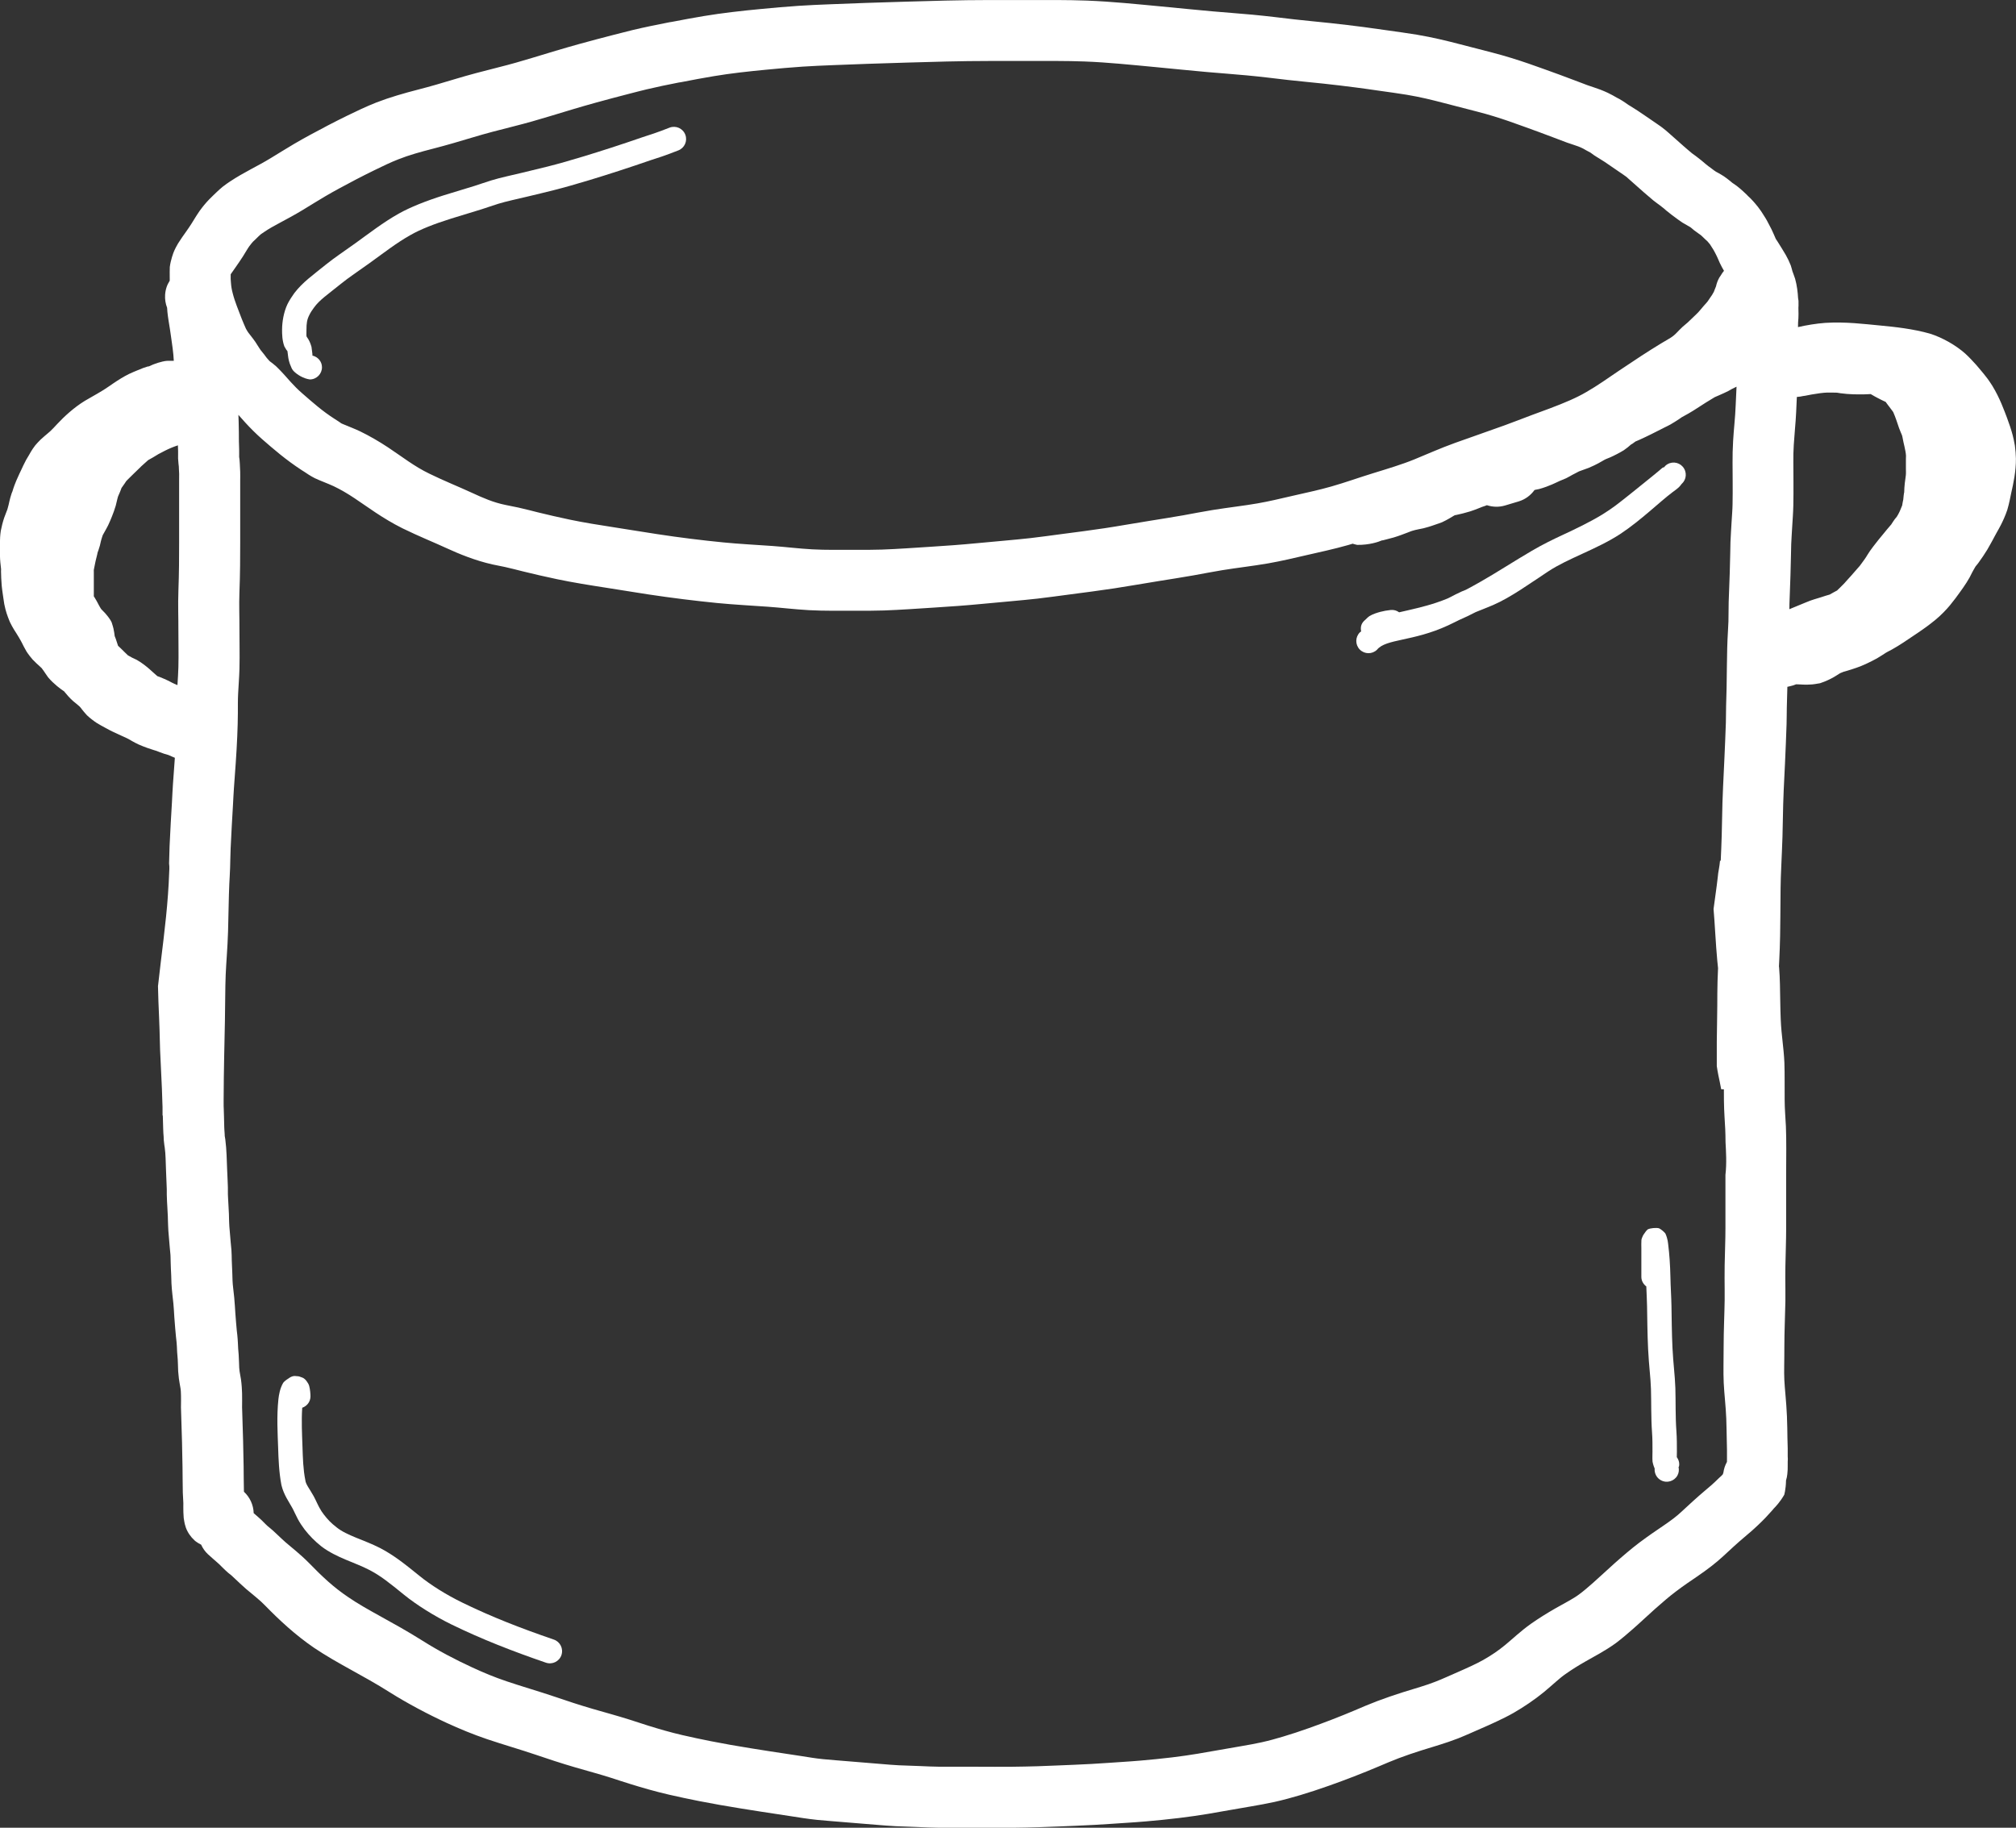 <?xml version="1.0" encoding="utf-8"?>
<!-- Generator: Adobe Illustrator 16.0.0, SVG Export Plug-In . SVG Version: 6.00 Build 0)  -->
<!DOCTYPE svg PUBLIC "-//W3C//DTD SVG 1.1//EN" "http://www.w3.org/Graphics/SVG/1.1/DTD/svg11.dtd">
<svg version="1.1" id="Ebene_1" xmlns="http://www.w3.org/2000/svg" xmlns:xlink="http://www.w3.org/1999/xlink" x="0px" y="0px"
	 width="184.157px" height="166.971px" viewBox="0 0 184.157 166.971" enable-background="new 0 0 184.157 166.971"
	 xml:space="preserve">
<rect x="0" y="0" width="184.157" height="166.971" fill="#333333" stroke="none"/>
<g>
	<path fill="#FFFFFF" d="M184.055,40.705c-0.057-0.349-0.137-0.7-0.199-0.941c-0.128-0.486-0.322-1.076-0.523-1.604
		c-0.266-0.688-0.645-1.778-1.326-2.897c-0.121-0.193-0.281-0.436-0.428-0.639c-0.268-0.365-0.496-0.621-0.59-0.738
		c-0.145-0.178-0.306-0.37-0.453-0.537c-0.295-0.333-0.666-0.725-1.016-1.048c-0.801-0.714-2.045-1.46-3.255-1.83
		c-1.507-0.425-3.153-0.607-4.509-0.734c-1.478-0.136-3.141-0.358-5.034-0.241c-0.822,0.062-1.714,0.21-2.479,0.386
		c0-0.062,0.002-0.127,0.004-0.222c0-0.066,0.002-0.123,0.004-0.188c0-0.001,0-0.004,0-0.005c0.055-0.552,0.039-1.031,0.029-1.356
		c0.004-0.065,0.008-0.119,0.01-0.196c0.002-0.125,0.002-0.296-0.002-0.438c-0.006-0.082-0.024-0.158-0.037-0.237
		c-0.028-0.535-0.103-1.166-0.27-1.769c-0.082-0.25-0.146-0.411-0.156-0.445c-0.052-0.148-0.078-0.226-0.093-0.25
		c-0.021-0.076-0.067-0.277-0.149-0.527c-0.115-0.299-0.301-0.688-0.459-0.962c-0.129-0.223-0.268-0.444-0.371-0.614
		c-0.123-0.198-0.248-0.401-0.377-0.604c-0.162-0.251-0.164-0.229-0.184-0.294c-0.082-0.186-0.213-0.505-0.374-0.836
		c-0.137-0.277-0.28-0.544-0.382-0.731c-0.07-0.133-0.191-0.34-0.305-0.509c-0.108-0.167-0.178-0.272-0.254-0.397
		c-0.201-0.3-0.414-0.559-0.543-0.706c0.008,0.021-0.256-0.334-0.75-0.775c0.086,0.073,0.101,0.084,0.019,0.006
		c-0.177-0.167-0.535-0.519-0.955-0.843c-0.295-0.216-0.421-0.284-0.396-0.275c-0.125-0.098-0.406-0.346-0.78-0.603
		c-0.462-0.296-0.765-0.434-0.751-0.438c-0.104-0.064-0.164-0.114-0.348-0.252c-0.246-0.182-0.412-0.298-0.574-0.438
		c-0.034-0.028-0.172-0.154-0.379-0.321c-0.129-0.102-0.316-0.252-0.51-0.398c-0.24-0.177-0.322-0.227-0.346-0.25
		c-0.105-0.088-0.254-0.218-0.438-0.37c-0.092-0.078-0.172-0.146-0.28-0.242c-0.437-0.382-0.929-0.83-1.462-1.295
		c-0.104-0.092-0.35-0.309-0.641-0.521c-0.131-0.09-0.228-0.155-0.289-0.201c-0.269-0.189-0.459-0.315-0.621-0.427
		c-0.142-0.098-0.309-0.211-0.467-0.32c-0.25-0.17-0.49-0.34-0.781-0.528c-0.205-0.132-0.422-0.271-0.646-0.408
		c-0.152-0.095-0.207-0.123-0.199-0.12c-0.096-0.062-0.382-0.286-0.818-0.534c-0.172-0.092-0.229-0.116-0.205-0.104
		c-0.239-0.143-0.551-0.315-0.844-0.456c-0.207-0.098-0.467-0.208-0.688-0.293c-0.461-0.175-0.854-0.288-1.163-0.401
		c-0.733-0.266-1.616-0.625-2.583-0.972c-1.805-0.646-3.684-1.378-6.122-2.012c-0.979-0.254-2.026-0.521-3.021-0.78
		c-1.172-0.305-2.412-0.607-3.875-0.856c-0.879-0.146-1.805-0.267-2.659-0.391c-0.736-0.107-1.478-0.213-2.224-0.31
		c-0.963-0.124-1.969-0.244-3.047-0.362c-1.104-0.12-2.229-0.217-3.225-0.332c-1.24-0.143-2.475-0.301-3.857-0.431
		c-1.256-0.115-2.549-0.208-3.703-0.31c-1.514-0.132-2.977-0.288-4.662-0.446c-1.11-0.104-2.246-0.216-3.351-0.311
		c-1.081-0.092-2.214-0.175-3.415-0.221c-1.818-0.067-3.679-0.05-5.347-0.051c-1.123-0.001-2.289-0.002-3.506,0
		c-1.384,0.003-2.763,0.019-4.074,0.051c-1.158,0.027-2.329,0.065-3.552,0.097c-1.25,0.032-2.496,0.075-3.706,0.116
		c-1.051,0.034-2.103,0.08-3.203,0.121c-0.975,0.037-1.996,0.083-2.93,0.144c-1.193,0.078-2.293,0.181-3.459,0.291
		c-1.671,0.157-3.517,0.362-5.208,0.644c-0.958,0.16-1.922,0.339-2.919,0.532c-0.076,0.008-0.153,0.021-0.229,0.035
		c-1.095,0.215-2.277,0.453-3.373,0.715c-0.604,0.146-1.177,0.295-1.726,0.437c-0.994,0.256-2.018,0.527-3.066,0.815
		c-1.51,0.417-2.996,0.87-4.323,1.274c-1.035,0.314-2.012,0.597-3.058,0.857c-1.384,0.348-2.761,0.706-4.071,1.103
		c-1.111,0.337-2.188,0.655-3.288,0.937c-1.305,0.335-2.676,0.729-3.872,1.195c-0.923,0.365-1.802,0.785-2.66,1.204
		c-1.133,0.554-2.378,1.203-3.396,1.76c-0.495,0.271-0.98,0.539-1.428,0.804c-0.775,0.459-1.472,0.895-2.133,1.297
		c-1.229,0.755-2.449,1.289-3.749,2.154c-0.134,0.091-0.393,0.262-0.655,0.468c-0.418,0.345-0.713,0.653-0.849,0.776
		c-0.221,0.208-0.557,0.542-0.852,0.902c-0.104,0.128-0.265,0.329-0.412,0.535c-0.341,0.49-0.565,0.895-0.732,1.149
		c-0.158,0.25-0.312,0.474-0.527,0.779c-0.194,0.274-0.475,0.665-0.71,1.042c-0.15,0.25-0.284,0.523-0.339,0.645
		c-0.101,0.219-0.336,0.875-0.417,1.505c-0.019,0.396-0.003,0.625-0.008,0.646c-0.003,0.181-0.003,0.392,0.002,0.609
		c-0.116,0.188-0.22,0.381-0.287,0.587c-0.074,0.223-0.12,0.458-0.136,0.703c-0.027,0.417,0.041,0.817,0.183,1.185
		c0.005,0.15,0.017,0.287,0.027,0.376c0.055,0.542,0.156,1.091,0.232,1.579c0.038,0.23,0.074,0.495,0.112,0.774
		c0.052,0.392,0.101,0.695,0.134,0.965c0.024,0.219,0.046,0.393,0.065,0.581c0.017,0.155,0.024,0.328,0.038,0.529
		c0,0.015,0.001,0.028,0.003,0.042c-0.007,0-0.019,0-0.024,0c-0.104,0-0.336-0.007-0.623,0.003c-0.474,0.049-1.12,0.256-1.636,0.508
		c-0.017-0.019-0.175,0.024-0.533,0.152c-0.251,0.111-0.731,0.282-1.275,0.539c-0.246,0.12-0.516,0.272-0.708,0.389
		c-0.237,0.144-0.5,0.314-0.743,0.479c-0.123,0.084-0.237,0.166-0.33,0.229c-0.715,0.506-1.379,0.839-2.258,1.359
		c-1.016,0.623-1.922,1.473-2.509,2.104c-0.268,0.288-0.448,0.485-0.647,0.67c-0.043,0.042-0.12,0.104-0.265,0.229
		C4.241,39.7,4,39.885,3.711,40.157c-0.178,0.173-0.369,0.384-0.489,0.524c-0.325,0.421-0.538,0.824-0.565,0.876
		c-0.014,0.033-0.115,0.182-0.276,0.465c-0.188,0.35-0.338,0.684-0.448,0.919c-0.079,0.176-0.249,0.502-0.442,0.964
		c-0.068,0.161-0.125,0.313-0.167,0.418c-0.057,0.152-0.134,0.379-0.197,0.597c0.007-0.03-0.014,0.013-0.071,0.169
		c-0.175,0.53-0.238,0.916-0.268,1.022c-0.03,0.118-0.06,0.229-0.096,0.359c-0.022,0.112-0.136,0.336-0.309,0.827
		c-0.123,0.364-0.243,0.835-0.311,1.197c-0.063,0.403-0.074,0.809-0.074,0.948c0,0.162-0.003,0.366,0,0.588
		c0.002,0.203-0.003,0.468,0,0.776c0.007,0.369,0.052,0.782,0.101,1.194c0,0.061-0.007,0.132-0.006,0.189
		c0.008,0.38,0.022,0.847,0.061,1.29c0.024,0.258,0.06,0.507,0.084,0.682c0.021,0.16,0.049,0.355,0.082,0.562
		c0.016,0.092,0.035,0.255,0.071,0.466c0.058,0.313,0.156,0.659,0.216,0.846c0.06,0.176,0.164,0.482,0.29,0.775
		c0.249,0.525,0.538,0.95,0.633,1.1c0.15,0.234,0.254,0.42,0.382,0.647c0.038,0.066,0.065,0.125,0.125,0.237
		c0.046,0.09,0.18,0.378,0.385,0.722c0.186,0.29,0.434,0.595,0.56,0.736c0.259,0.276,0.519,0.501,0.612,0.584
		C3.69,60.92,3.73,60.96,3.815,61.045c-0.017-0.029,0.011,0.023,0.21,0.292c0.003-0.008,0.123,0.202,0.372,0.542
		c0.53,0.625,1.188,1.098,1.401,1.237c0.014,0.009,0.027,0.015,0.041,0.023c0.261,0.324,0.538,0.637,0.828,0.896
		c0.372,0.32,0.614,0.492,0.653,0.56c0.057,0.047,0.199,0.288,0.625,0.749c0.243,0.232,0.617,0.521,0.879,0.692
		c0.292,0.184,0.573,0.33,0.746,0.425c0.167,0.092,0.229,0.12,0.177,0.094c0.229,0.132,0.445,0.234,0.546,0.284
		c0.27,0.131,0.541,0.249,0.742,0.344c0.375,0.175,0.582,0.254,0.705,0.33c0.172,0.097,0.489,0.293,0.901,0.487
		c0.246,0.11,0.563,0.237,0.835,0.332c0.21,0.072,0.412,0.137,0.565,0.187c0.221,0.069,0.287,0.084,0.278,0.087
		c0.109,0.041,0.358,0.146,0.666,0.248c0.099,0.031,0.235,0.071,0.389,0.113c0.15,0.069,0.299,0.134,0.414,0.182
		c0.027,0.012,0.097,0.04,0.183,0.075c-0.001,0.031-0.002,0.061-0.005,0.093c-0.055,0.799-0.117,1.598-0.167,2.305
		c-0.043,0.612-0.063,1.12-0.093,1.674c-0.063,1.113-0.159,2.603-0.216,3.999c-0.024,0.58-0.033,1.125-0.046,1.587
		c0.052,0.357,0.011,0.676,0.008,0.86c-0.019,0.663-0.063,1.305-0.106,1.945c-0.197,2.79-0.59,5.434-0.915,8.404
		c0.022,0.908,0.052,1.892,0.101,2.866c0.036,0.712,0.049,1.461,0.068,2.123c0.011,0.282,0.014,0.563,0.024,0.861
		c0.006,0.18,0.017,0.356,0.025,0.523c0.043,0.827,0.093,1.938,0.139,2.962c0.022,0.485,0.035,0.96,0.049,1.438
		c0.003,0.103,0.006,0.174,0.01,0.265c0,0.26,0.001,0.533,0.001,0.776c0.008-0.001,0.016-0.002,0.023-0.003
		c0.003,0.111,0.007,0.211,0.01,0.333c0.008,0.306,0.019,0.617,0.024,0.852c0.006,0.314,0.03,0.614,0.041,0.722
		c0.003-0.035-0.002,0.053,0.014,0.342c0.03,0.354,0.079,0.614,0.087,0.682c0.09,0.631,0.084,1.284,0.123,2.225
		c0.014,0.362,0.033,0.717,0.043,1.034c0.008,0.202,0.017,0.383,0.022,0.558c0.005,0.082,0,0.231,0,0.491
		c0.003,0.271,0.019,0.51,0.024,0.64c0.011,0.19,0.019,0.368,0.03,0.529c0.016,0.283,0.03,0.553,0.043,0.827
		c0.008,0.187,0.006,0.45,0.025,0.829c0.005,0.103,0.011,0.279,0.024,0.488c0.038,0.491,0.079,0.965,0.123,1.453
		c0.024,0.295,0.054,0.533,0.068,0.724c0.011,0.125,0.008,0.293,0.017,0.604c0.008,0.451,0.036,0.928,0.052,1.286
		c0.008,0.231,0.011,0.459,0.022,0.717c0.036,0.703,0.123,1.307,0.175,1.831c0.038,0.38,0.06,0.818,0.087,1.251
		c0.024,0.365,0.049,0.701,0.079,1.012c0.019,0.21,0.038,0.465,0.071,0.779c0.017,0.171,0.039,0.337,0.052,0.471
		c0.033,0.273,0.033,0.531,0.055,0.938c0.019,0.283,0.043,0.507,0.054,0.669c0.022,0.239,0.017,0.636,0.041,1.092
		c0.017,0.24,0.044,0.482,0.063,0.644c0.024,0.188,0.055,0.362,0.074,0.471c0.033,0.174,0.06,0.328,0.084,0.479
		c0.024,0.119,0.024,0.284,0.036,0.604c0.011,0.317,0,0.642-0.003,1.094c0.003,0.318,0.017,0.639,0.027,0.885
		c0.058,1.523,0.09,3.063,0.115,4.579c0.014,0.711,0.005,1.484,0.027,2.325c0.014,0.371,0.038,0.697,0.049,0.951
		c0.002,0.033-0.003,0.137-0.003,0.38c0,0.265,0.005,0.645,0.036,0.981c0.008,0.074,0.024,0.188,0.052,0.317
		c0.022,0.146,0.055,0.289,0.142,0.554c0.084,0.235,0.199,0.451,0.336,0.646c0.125,0.186,0.273,0.357,0.448,0.514
		c0.027,0.03,0.055,0.061,0.153,0.128c0.145,0.113,0.303,0.198,0.461,0.277c0.146,0.325,0.355,0.626,0.631,0.884
		c0.005,0.005,0.012,0.01,0.019,0.015c0.303,0.282,0.613,0.538,0.825,0.73c0.112,0.099,0.158,0.137,0.18,0.162
		c0.145,0.137,0.442,0.454,0.803,0.77c0.232,0.192,0.325,0.254,0.298,0.237c0.117,0.106,0.227,0.21,0.355,0.332
		c0.251,0.233,0.592,0.566,0.988,0.91c0.672,0.573,1.259,1.011,1.734,1.509c1.305,1.338,2.763,2.695,4.47,3.865
		c2.189,1.475,4.461,2.507,6.924,4.071c1.6,1.008,3.509,2.018,5.218,2.804c1.12,0.514,2.354,1.03,3.673,1.478
		c1.548,0.521,3.055,0.95,4.437,1.42c1.079,0.366,2.283,0.769,3.656,1.169c1.084,0.316,2.19,0.61,3.198,0.932
		c0.565,0.181,1.144,0.376,1.764,0.567c1.07,0.333,2.283,0.687,3.558,0.981c0.898,0.206,1.846,0.408,2.755,0.587
		c1.243,0.244,2.496,0.463,3.829,0.678c0.592,0.097,1.207,0.192,1.81,0.286c0.964,0.151,1.884,0.284,2.788,0.425
		c0.696,0.108,1.494,0.24,2.348,0.328c0.855,0.084,1.731,0.146,2.537,0.215c1.002,0.089,1.96,0.161,2.902,0.238
		c0.538,0.043,1.133,0.096,1.767,0.127c0.639,0.031,1.284,0.048,1.909,0.072c0.65,0.027,1.365,0.063,2.073,0.069
		c0.636,0.007,1.231-0.001,1.789,0c0.582,0.002,1.139-0.001,1.704,0c1.008,0.004,2.103,0.011,3.179,0
		c0.824-0.011,1.654-0.023,2.468-0.052c0.593-0.019,1.178-0.042,1.771-0.065c1.047-0.042,2.178-0.089,3.256-0.146
		c1.034-0.057,2.004-0.128,2.936-0.189c0.546-0.036,1.121-0.074,1.715-0.126c1.002-0.087,2.078-0.191,3.066-0.313
		c0.926-0.113,1.797-0.237,2.621-0.374c0.666-0.11,1.299-0.229,1.928-0.336c0.666-0.113,1.359-0.232,2.045-0.354
		c0.681-0.118,1.426-0.25,2.131-0.405c0.832-0.188,1.627-0.407,2.342-0.62c0.871-0.259,1.754-0.554,2.637-0.865
		c1.502-0.531,3.102-1.151,4.502-1.745c0.664-0.28,1.239-0.531,1.854-0.762c0.664-0.248,1.33-0.479,2.054-0.707
		c1.023-0.322,2.223-0.657,3.379-1.107c0.779-0.312,1.495-0.643,2.168-0.934c0.437-0.19,0.926-0.404,1.402-0.633
		c0.439-0.208,0.979-0.467,1.49-0.76c0.935-0.538,1.931-1.211,2.771-1.899c0.824-0.68,1.414-1.269,2.004-1.67
		c0.58-0.408,1.149-0.763,1.812-1.139c0.786-0.45,1.813-0.979,2.769-1.675c0.568-0.43,1.094-0.883,1.532-1.269
		c0.722-0.631,1.379-1.261,2.024-1.835c0.695-0.614,1.334-1.168,1.932-1.614c0.716-0.543,1.338-0.959,1.9-1.341
		c1-0.682,1.765-1.279,2.381-1.848c0.664-0.617,1.313-1.218,1.953-1.757c0.213-0.18,0.432-0.363,0.699-0.598
		c0.303-0.267,0.639-0.587,0.896-0.839c0.101-0.098,0.221-0.218,0.333-0.336c0.234-0.248,0.438-0.475,0.572-0.625
		c0.152-0.165,0.195-0.226,0.17-0.205c0.17-0.162,0.605-0.621,0.986-1.288c-0.027,0.054,0.139-0.417,0.157-1.304
		c0.058-0.184,0.099-0.375,0.117-0.572c0.009-0.099,0.024-0.237,0.032-0.403c0.009-0.24,0-0.392,0.004-0.437c0-0.1,0-0.195,0-0.288
		c0.008-0.079,0.011-0.16,0.011-0.241c0-0.087-0.003-0.171-0.011-0.256c0.002-0.224,0.002-0.473,0-0.727
		c-0.01-0.327-0.02-0.624-0.025-0.939c-0.008-0.578-0.016-1.297-0.046-2.01c-0.058-1.356-0.202-2.504-0.237-3.304
		c-0.039-0.778,0.006-1.739,0.002-3.071c-0.002-1.293,0.071-2.821,0.094-4.114c0.006-0.404,0-0.778,0-1.122
		c-0.006-0.662-0.014-1.32,0-2.064c0.017-1.06,0.07-2.356,0.07-3.46c0-0.747,0-1.33,0-1.938c0-0.895,0-1.9,0-3.073
		c0.004-1.464,0.03-3.097-0.023-4.32c-0.041-0.878-0.109-1.521-0.114-2.426c-0.012-1.007,0.015-2.302-0.024-3.396
		c-0.033-0.75-0.108-1.37-0.158-1.854c-0.07-0.681-0.145-1.292-0.176-2.078c-0.021-0.538-0.037-1.099-0.045-1.682
		c-0.018-1.002-0.022-2.111-0.103-3.064c-0.004-0.046-0.009-0.081-0.015-0.125c0.013-0.207,0.021-0.416,0.031-0.621
		c0.032-0.694,0.061-1.396,0.075-2.188c0.013-0.555,0.021-1.155,0.022-1.758c0.008-0.896,0.011-1.791,0.021-2.554
		c0.009-0.358,0.015-0.669,0.021-0.975c0.015-0.407,0.031-0.8,0.051-1.252c0.029-0.702,0.072-1.556,0.1-2.461
		c0.023-1.036,0.039-2.103,0.066-2.991c0.014-0.48,0.027-0.888,0.047-1.295c0.038-0.782,0.082-1.589,0.12-2.479
		c0.047-1.163,0.112-2.452,0.142-3.539c0.018-0.606,0.012-1.104,0.022-1.521c0.014-0.539,0.032-1.074,0.046-1.699
		c0.002-0.063,0.002-0.131,0.003-0.195c0.088-0.017,0.172-0.034,0.257-0.06c0.186-0.038,0.367-0.096,0.547-0.172
		c0.146,0.005,0.273,0.009,0.344,0.013c0.029-0.004,0.492,0.05,1.127-0.002c0.08-0.011,0.363-0.039,0.711-0.108
		c1.078-0.356,1.721-0.86,1.789-0.889c0.011-0.021,0.078-0.036,0.351-0.153c0.017-0.003,0.067-0.015,0.194-0.054
		c0.371-0.112,0.845-0.254,1.357-0.45c0.24-0.096,0.471-0.204,0.602-0.264c0.248-0.117,0.578-0.278,0.89-0.451
		c0.366-0.21,0.655-0.412,0.83-0.521c0.067-0.052,0.235-0.123,0.552-0.297c0.727-0.406,1.346-0.838,1.832-1.165
		c0.188-0.125,0.385-0.258,0.579-0.389c0.142-0.097,0.284-0.195,0.407-0.281c0.148-0.105,0.322-0.228,0.505-0.364
		c0.202-0.153,0.435-0.334,0.61-0.477c0.559-0.455,1.063-0.991,1.377-1.372c0.181-0.219,0.361-0.453,0.511-0.65
		c0.126-0.169,0.276-0.369,0.44-0.604c0.067-0.097,0.158-0.219,0.248-0.349c0.084-0.121,0.199-0.288,0.309-0.463
		c0.078-0.126,0.186-0.298,0.283-0.474c0.117-0.22,0.193-0.384,0.211-0.416c0.047-0.104,0.146-0.26,0.291-0.52
		c0.01-0.016,0.021-0.039,0.031-0.054c0.076-0.092,0.164-0.196,0.25-0.312c0.15-0.208,0.31-0.438,0.438-0.624
		c0.128-0.189,0.271-0.413,0.386-0.6c0.122-0.204,0.201-0.355,0.247-0.435c0.079-0.137,0.179-0.311,0.276-0.498
		c0.07-0.131,0.113-0.221,0.146-0.276c0.096-0.177,0.158-0.292,0.221-0.404c0.1-0.173,0.238-0.417,0.369-0.675
		c0.166-0.326,0.406-0.844,0.576-1.358c0.187-0.631,0.281-1.198,0.362-1.561c0.187-0.82,0.435-1.95,0.424-3.118
		C184.143,41.529,184.108,41.073,184.055,40.705z M170.881,35.999c0.297,0.181,0.547,0.307,0.633,0.354
		c0.234,0.126,0.426,0.214,0.521,0.262c0.1,0.048,0.166,0.079,0.221,0.104c0.012,0.017,0.014,0.021,0.041,0.061
		c0.17,0.24,0.279,0.367,0.295,0.391c0.094,0.125,0.184,0.249,0.266,0.358c0.033,0.047,0.057,0.076,0.073,0.1
		c0.006,0.013,0.014,0.029,0.021,0.041c0.1,0.221,0.174,0.432,0.277,0.712c0.072,0.202,0.139,0.413,0.246,0.726
		c0.113,0.309,0.213,0.518,0.234,0.573c0.067,0.128,0.076,0.28,0.168,0.712c0.039,0.178,0.072,0.305,0.094,0.41
		c0.074,0.347,0.123,0.56,0.137,0.828c0.006,0.014-0.003,0.096-0.008,0.343c-0.003,0.361,0.005,0.625,0,0.842
		c0,0.285,0.011,0.387,0.003,0.453c0,0.163-0.056,0.466-0.103,0.86c-0.029,0.272-0.053,0.565-0.058,0.898
		c-0.002-0.06-0.015-0.023-0.043,0.214c-0.015,0.149-0.026,0.267-0.038,0.365c-0.014,0.089,0.006,0,0.032-0.124
		c-0.082,0.344-0.106,0.535-0.106,0.521c-0.015,0.086-0.023,0.142-0.031,0.185c-0.006,0.013-0.01,0.02-0.021,0.042
		c-0.126,0.298-0.181,0.459-0.228,0.542c-0.073,0.157-0.145,0.28-0.242,0.437c-0.025,0.028-0.082,0.094-0.178,0.215
		c-0.143,0.197-0.243,0.355-0.32,0.48c-0.305,0.338-0.521,0.625-0.7,0.836c-0.161,0.191-0.325,0.391-0.47,0.57
		c-0.137,0.171-0.301,0.377-0.465,0.595c-0.098,0.128-0.211,0.279-0.313,0.424c-0.196,0.284-0.313,0.497-0.347,0.547
		c-0.071,0.122-0.2,0.288-0.383,0.541c-0.094,0.129-0.146,0.201-0.205,0.279c0,0.007-0.055,0.059-0.186,0.211
		c-0.258,0.296-0.447,0.518-0.619,0.708c-0.086,0.092-0.17,0.185-0.261,0.286c-0.163,0.182-0.265,0.304-0.37,0.415
		c-0.1,0.107-0.223,0.226-0.375,0.374c-0.166,0.161-0.222,0.222-0.242,0.234c0,0.021-0.033,0.021-0.295,0.167
		c-0.144,0.079-0.261,0.147-0.375,0.211c-0.006,0.004-0.016,0.009-0.021,0.013c-0.09,0.026-0.207,0.061-0.374,0.11
		c-0.216,0.066-0.362,0.12-0.456,0.148c-0.195,0.063-0.402,0.124-0.59,0.179c-0.204,0.063-0.485,0.161-0.707,0.259
		c-0.096,0.047-0.307,0.118-0.631,0.259c-0.268,0.117-0.602,0.25-0.928,0.383c0.002-0.165,0.002-0.333,0.008-0.494
		c0.021-0.789,0.063-1.665,0.093-2.612c0.021-0.64,0.038-1.298,0.047-1.878c0.005-0.354,0.011-0.659,0.021-0.953
		c0.021-0.514,0.056-1.021,0.094-1.668c0.029-0.523,0.085-1.185,0.099-1.877c0.029-1.453,0.002-2.909,0.002-3.914
		c-0.002-0.619,0-1.025,0.039-1.622c0.029-0.454,0.065-0.945,0.11-1.453c0.096-1.03,0.131-2.026,0.171-2.919
		c0.101-0.01,0.2-0.019,0.312-0.033c0.09-0.016,0.186-0.034,0.26-0.051c0.017,0,0.068-0.008,0.174-0.023
		c0.348-0.06,0.529-0.109,0.58-0.113c0.098-0.016,0.195-0.03,0.303-0.047c0.365-0.057,0.611-0.098,0.841-0.115
		c0.173-0.017,0.298-0.016,0.563-0.014c0.119,0,0.229-0.001,0.324,0c0.184,0,0.225-0.001,0.34,0.011
		c0.008-0.002,0.084,0.016,0.289,0.047c0.809,0.113,1.539,0.105,2.078,0.104C170.573,36.021,170.776,36,170.881,35.999z
		 M171.023,36.01c0.005,0,0.001,0,0.017,0.007C171.034,36.015,171.03,36.013,171.023,36.01z M172.385,36.777
		c-0.004-0.002-0.006-0.004-0.008-0.007C172.389,36.776,172.393,36.778,172.385,36.777z M21.073,25.057
		c0.109-0.169,0.276-0.399,0.461-0.66c0.232-0.33,0.453-0.655,0.661-0.978c0.271-0.426,0.415-0.703,0.584-0.932
		c0.046-0.066,0.104-0.137,0.208-0.266c0.085-0.114,0.134-0.154,0.328-0.334c0.281-0.267,0.393-0.398,0.521-0.494
		c0.03-0.028,0.109-0.076,0.29-0.198c0.863-0.598,2.001-1.088,3.528-2.012c0.683-0.417,1.346-0.83,2.07-1.258
		c0.38-0.226,0.784-0.449,1.262-0.711c0.969-0.529,2.108-1.125,3.17-1.643c0.841-0.412,1.513-0.736,2.253-1.025
		c0.931-0.369,1.985-0.667,3.219-0.982c1.199-0.309,2.387-0.66,3.517-1.001c1.204-0.365,2.452-0.689,3.809-1.029
		c1.142-0.286,2.255-0.606,3.329-0.934c1.33-0.405,2.744-0.837,4.181-1.232c1.021-0.281,2.001-0.542,2.979-0.793
		c0.56-0.144,1.081-0.282,1.627-0.412c0.926-0.222,1.919-0.424,2.924-0.622c0.077-0.009,0.15-0.021,0.227-0.035
		c1.054-0.207,2.013-0.386,2.993-0.549c1.532-0.257,3.189-0.438,4.812-0.592c1.168-0.11,2.182-0.206,3.296-0.278
		c0.876-0.057,1.829-0.099,2.782-0.136c1.111-0.042,2.152-0.086,3.181-0.12c1.212-0.041,2.433-0.083,3.659-0.115
		c1.24-0.03,2.411-0.068,3.544-0.097c1.272-0.031,2.591-0.044,3.954-0.048c1.204-0.002,2.361,0,3.486,0
		c1.701,0.001,3.461-0.017,5.143,0.046c1.107,0.042,2.105,0.115,3.151,0.204c1.067,0.091,2.182,0.201,3.307,0.307
		c1.649,0.155,3.132,0.313,4.694,0.45c1.201,0.106,2.477,0.197,3.672,0.309c1.292,0.118,2.461,0.271,3.74,0.417
		c1.08,0.124,2.216,0.221,3.252,0.335c1.05,0.113,2.003,0.229,2.947,0.351c0.701,0.09,1.396,0.19,2.127,0.296
		c0.904,0.131,1.771,0.241,2.537,0.371c1.276,0.214,2.26,0.459,3.398,0.755c1.002,0.26,2.051,0.53,3.027,0.782
		c2.152,0.55,3.756,1.188,5.64,1.863c0.853,0.304,1.715,0.656,2.565,0.966c0.48,0.171,0.836,0.271,1.063,0.362
		c0.117,0.044,0.183,0.072,0.304,0.131c0.114,0.052,0.193,0.097,0.383,0.209c0.221,0.127,0.381,0.204,0.412,0.222
		c-0.021-0.026,0.017,0.021,0.315,0.229c0.202,0.136,0.362,0.228,0.407,0.256c0.207,0.127,0.371,0.229,0.546,0.343
		c0.188,0.121,0.38,0.26,0.68,0.464c0.14,0.094,0.287,0.196,0.435,0.298c0.213,0.146,0.361,0.243,0.561,0.383
		c0.105,0.077,0.213,0.149,0.318,0.225c0.01-0.002,0.01,0.008,0.164,0.145c0.494,0.435,0.988,0.88,1.465,1.297
		c0.117,0.104,0.248,0.216,0.382,0.327c0.114,0.098,0.272,0.237,0.462,0.394c0.258,0.206,0.439,0.329,0.557,0.417
		c0.106,0.078,0.232,0.182,0.389,0.303c0.029,0.021,0.074,0.067,0.229,0.2c0.336,0.281,0.655,0.511,0.844,0.652
		c0.156,0.115,0.383,0.286,0.65,0.462c0.406,0.25,0.614,0.338,0.713,0.411c0.012-0.004,0.102,0.088,0.354,0.293
		c0.328,0.252,0.529,0.371,0.547,0.393c0.093,0.059,0.222,0.197,0.465,0.428c0.046,0.045,0.119,0.112,0.207,0.19
		c0.021,0.03,0.068,0.09,0.225,0.27c0.084,0.135,0.188,0.3,0.332,0.524c0.102,0.188,0.194,0.357,0.281,0.541
		c0.08,0.159,0.167,0.375,0.279,0.629c0.131,0.278,0.27,0.528,0.385,0.72c-0.109,0.129-0.208,0.268-0.289,0.414
		c-0.066,0.087-0.111,0.159-0.143,0.213c-0.143,0.255-0.24,0.523-0.299,0.796c-0.035,0.082-0.076,0.183-0.117,0.289
		c-0.004,0.022-0.029,0.077-0.078,0.205c-0.012,0.019-0.041,0.068-0.094,0.164c-0.063,0.118-0.067,0.125-0.188,0.292
		c-0.12,0.172-0.202,0.302-0.234,0.347c-0.035,0.058-0.055,0.079-0.152,0.196c-0.033,0.044-0.102,0.115-0.273,0.306
		c-0.158,0.18-0.268,0.318-0.309,0.366c-0.188,0.229-0.377,0.402-0.686,0.699c-0.16,0.156-0.307,0.296-0.461,0.439
		c-0.064,0.064-0.211,0.177-0.457,0.389c-0.277,0.255-0.453,0.456-0.475,0.474c-0.451,0.483-0.678,0.555-1.439,1.012
		c-1.166,0.702-2.563,1.624-3.854,2.494c-1.079,0.729-2.002,1.393-3.028,1.98c-0.902,0.53-1.966,0.978-3.369,1.508
		c-0.506,0.191-1.06,0.388-1.598,0.59c-0.92,0.344-1.701,0.654-2.477,0.935c-1.371,0.497-2.984,1.053-4.531,1.607
		c-1.405,0.508-2.553,1.03-3.727,1.509c-1.104,0.455-2.455,0.859-3.777,1.267c-1.354,0.417-2.521,0.844-3.821,1.214
		c-1.099,0.316-2.354,0.58-3.569,0.86c-1.18,0.271-2.094,0.496-3.181,0.684c-1.207,0.211-2.662,0.375-4.104,0.606
		c-0.941,0.152-1.826,0.331-2.658,0.479c-0.971,0.171-2.032,0.34-3.118,0.513c-1.476,0.234-2.747,0.468-4.042,0.663
		c-1.236,0.188-2.613,0.365-3.936,0.537c-1.074,0.14-1.963,0.27-2.861,0.37c-1.426,0.162-3.194,0.3-4.915,0.468
		c-1.507,0.146-2.802,0.235-4.229,0.326c-1.474,0.093-3.039,0.208-4.434,0.256c-0.825,0.029-1.601,0.025-2.447,0.022
		c-1.333-0.003-2.692,0.025-3.913-0.044c-1.218-0.066-2.343-0.212-3.643-0.307c-1.494-0.106-3.075-0.186-4.486-0.327
		c-1.917-0.188-3.976-0.44-6.042-0.757c-1.284-0.194-2.466-0.395-3.75-0.592c-1.496-0.23-2.987-0.469-4.221-0.729
		c-1.07-0.227-2.004-0.441-2.93-0.669c-0.513-0.128-1.098-0.285-1.791-0.439c-0.432-0.095-0.833-0.166-1.174-0.239
		c-1.095-0.225-2.007-0.622-3.053-1.106c-1.242-0.573-2.561-1.096-3.886-1.746c-1.371-0.659-2.465-1.531-3.776-2.401
		c-0.784-0.52-1.698-1.053-2.547-1.464c-0.497-0.236-0.942-0.401-1.231-0.526c-0.271-0.113-0.413-0.164-0.492-0.206
		c-0.024-0.019-0.084-0.063-0.213-0.15c-0.18-0.122-0.322-0.208-0.385-0.248c-1.139-0.73-1.928-1.435-2.965-2.338
		c-0.42-0.366-0.724-0.675-1.073-1.059c-0.169-0.184-0.347-0.393-0.557-0.625c-0.181-0.199-0.437-0.479-0.735-0.765
		c-0.352-0.313-0.601-0.477-0.592-0.477c-0.022-0.002-0.044-0.048-0.24-0.259c-0.065-0.061-0.106-0.134-0.281-0.366
		c-0.18-0.233-0.306-0.373-0.331-0.411c-0.019-0.017-0.041-0.062-0.147-0.22c-0.049-0.069-0.153-0.25-0.333-0.522
		c-0.268-0.387-0.516-0.677-0.62-0.821c-0.071-0.091-0.109-0.157-0.237-0.377c-0.065-0.139-0.131-0.295-0.208-0.477
		c-0.09-0.215-0.142-0.334-0.178-0.43c-0.314-0.842-0.633-1.564-0.83-2.359c-0.09-0.341-0.131-0.58-0.158-0.959
		C21.067,25.597,21.067,25.408,21.073,25.057z M14.377,61.769c-0.176-0.144-0.429-0.389-0.77-0.685
		c-0.191-0.165-0.609-0.515-1.117-0.805c-0.328-0.165-0.459-0.209-0.418-0.197c-0.137-0.072-0.237-0.128-0.328-0.182
		c-0.079-0.044-0.014,0.004-0.112-0.085c-0.093-0.074-0.284-0.286-0.601-0.587c-0.115-0.108-0.189-0.177-0.247-0.233
		c-0.063-0.188-0.131-0.405-0.206-0.627c-0.053-0.153-0.083-0.223-0.101-0.261c-0.022-0.185-0.055-0.429-0.115-0.7
		c-0.022-0.081-0.079-0.312-0.167-0.563c-0.083-0.207-0.445-0.72-0.94-1.188c-0.032-0.037-0.075-0.113-0.185-0.3
		c-0.043-0.063-0.169-0.353-0.439-0.788c-0.03-0.045-0.037-0.055-0.06-0.089c0-0.104,0-0.219,0-0.368c0-0.337,0.002-0.659,0-1.002
		c0-0.122,0.002-0.295,0-0.487c-0.003-0.112,0-0.21,0-0.36c0.001-0.11-0.001-0.165-0.003-0.191c0.014-0.097,0.049-0.247,0.096-0.486
		c0.024-0.137,0.043-0.225,0.071-0.343c0.03-0.132,0.085-0.326,0.142-0.575c0.024-0.108,0.036-0.167,0.038-0.189
		c0.032-0.081,0.116-0.3,0.21-0.638c0.079-0.325,0.109-0.497,0.142-0.582c0.087-0.275,0.106-0.36,0.169-0.46
		c0.033-0.065,0.098-0.175,0.21-0.376c0.024-0.047,0.123-0.213,0.235-0.439c0.15-0.315,0.273-0.62,0.355-0.827
		c0.096-0.237,0.232-0.599,0.336-0.958c0.15-0.56,0.167-0.789,0.268-0.974c-0.027,0.046,0.106-0.209,0.262-0.649
		c0.03-0.045,0.136-0.183,0.278-0.395c0.118-0.181,0.125-0.199,0.147-0.221c0.046-0.058,0.106-0.112,0.268-0.275
		c0.238-0.246,0.582-0.56,0.969-0.944c0.15-0.163,0.438-0.4,0.768-0.704c0.291-0.161,0.601-0.335,0.885-0.517
		c0.005-0.003,0.012-0.011,0.018-0.014c0.456-0.243,0.837-0.443,1.23-0.604c0.173-0.072,0.368-0.143,0.586-0.217
		c0.005,0.193,0.012,0.381,0.018,0.535c0.005,0.134-0.005,0.35-0.002,0.669c0.019,0.397,0.063,0.659,0.065,0.707
		c0.003-0.008,0.003,0.062,0.011,0.259c0.008,0.18,0.017,0.306,0.022,0.424c0.005,0.145,0,0.333-0.003,0.567c0,0.297,0,0.54,0,0.788
		c0,0.153,0,0.312,0,0.455c0,0.154,0,0.29,0,0.424c0,0.107,0,0.221,0,0.333c0,1.245,0,2.511,0,3.693
		c0,1.311-0.002,2.727-0.065,4.413c-0.049,1.365,0.005,2.488-0.002,3.564c-0.006,1.021,0.033,2.2,0,3.448
		c-0.011,0.493-0.051,1.048-0.086,1.625c-0.187-0.078-0.354-0.149-0.465-0.207c-0.093-0.043-0.331-0.185-0.727-0.356
		c-0.104-0.044-0.265-0.115-0.448-0.188C14.47,61.798,14.414,61.779,14.377,61.769z M8.575,54.698
		c-0.004-0.006-0.004-0.001-0.002-0.008C8.572,54.69,8.575,54.7,8.575,54.698z M157.04,135.008
		c-0.238,0.233-0.467,0.453-0.664,0.628c-0.236,0.206-0.412,0.354-0.619,0.528c-0.739,0.624-1.49,1.313-2.159,1.938
		c-0.433,0.403-0.845,0.726-1.726,1.326c-0.547,0.37-1.287,0.87-2.115,1.491c-0.75,0.566-1.553,1.258-2.273,1.896
		c-0.729,0.646-1.373,1.267-1.996,1.811c-0.439,0.384-0.797,0.697-1.201,0.996c-0.537,0.415-1.283,0.781-2.201,1.305
		c-0.742,0.425-1.533,0.916-2.246,1.417c-0.947,0.676-1.698,1.4-2.34,1.926c-0.631,0.521-1.242,0.935-2.008,1.372
		c-0.328,0.189-0.672,0.352-1.105,0.559c-0.401,0.189-0.803,0.365-1.236,0.556c-0.732,0.317-1.359,0.611-1.994,0.858
		c-0.869,0.348-1.881,0.625-2.994,0.974c-0.807,0.255-1.617,0.535-2.347,0.809c-0.741,0.28-1.431,0.578-2.065,0.849
		c-1.32,0.559-2.771,1.119-4.188,1.622c-0.839,0.296-1.587,0.547-2.371,0.779c-0.66,0.198-1.265,0.366-1.963,0.52
		c-0.573,0.13-1.196,0.236-1.882,0.356c-0.68,0.12-1.356,0.238-2.016,0.35c-0.668,0.113-1.293,0.229-1.906,0.331
		c-0.764,0.128-1.512,0.234-2.383,0.341c-0.914,0.112-1.904,0.206-2.881,0.292c-0.525,0.048-1.043,0.079-1.601,0.118
		c-0.945,0.063-1.879,0.131-2.867,0.187c-1.034,0.056-2.13,0.1-3.176,0.142c-0.595,0.024-1.157,0.048-1.726,0.067
		c-0.772,0.023-1.541,0.038-2.347,0.047c-1.027,0.01-2.083,0.003-3.104-0.001c-0.59-0.001-1.147,0.001-1.704,0
		c-0.601-0.001-1.177,0.007-1.753,0c-0.593-0.004-1.223-0.037-1.895-0.064c-0.667-0.026-1.294-0.043-1.871-0.069
		c-0.524-0.024-1.024-0.071-1.583-0.116c-0.956-0.078-1.893-0.149-2.867-0.235c-0.86-0.075-1.707-0.132-2.468-0.208
		c-0.675-0.065-1.313-0.175-2.045-0.29c-0.934-0.145-1.854-0.276-2.788-0.423c-0.595-0.093-1.196-0.188-1.777-0.281
		c-1.308-0.212-2.463-0.411-3.637-0.645c-0.871-0.172-1.737-0.355-2.586-0.551c-1.125-0.259-2.13-0.554-3.151-0.871
		c-0.56-0.173-1.123-0.364-1.734-0.559c-1.136-0.359-2.305-0.672-3.326-0.97c-1.278-0.373-2.362-0.734-3.427-1.098
		c-1.513-0.512-3.023-0.942-4.445-1.424c-1.142-0.384-2.094-0.785-3.129-1.262c-1.559-0.715-3.159-1.559-4.563-2.45
		c-2.76-1.737-4.997-2.751-6.771-3.971c-1.371-0.921-2.392-1.891-3.613-3.146c-0.772-0.78-1.559-1.387-2.091-1.846
		c-0.265-0.228-0.514-0.472-0.809-0.749c-0.128-0.118-0.259-0.243-0.398-0.37c-0.257-0.228-0.42-0.346-0.456-0.38
		c-0.101-0.078-0.271-0.268-0.524-0.516c-0.145-0.14-0.27-0.25-0.338-0.309c-0.15-0.136-0.291-0.258-0.417-0.364
		c-0.023-0.762-0.354-1.458-0.889-1.954c0-0.026-0.003-0.056-0.003-0.08c-0.022-0.733-0.014-1.474-0.027-2.264
		c-0.027-1.525-0.06-3.123-0.12-4.698c-0.011-0.273-0.021-0.487-0.021-0.664c0-0.362,0.013-0.783,0-1.28
		c-0.011-0.321-0.033-0.813-0.102-1.287c-0.035-0.23-0.076-0.45-0.106-0.609c-0.021-0.117-0.021-0.115-0.024-0.147
		c-0.017-0.131-0.024-0.199-0.03-0.301c-0.017-0.251-0.014-0.693-0.049-1.185c-0.019-0.264-0.041-0.433-0.046-0.556
		c-0.017-0.287-0.025-0.72-0.079-1.242c-0.019-0.157-0.036-0.302-0.049-0.425c-0.024-0.231-0.041-0.46-0.065-0.733
		c-0.024-0.271-0.046-0.519-0.065-0.844c-0.027-0.397-0.055-0.928-0.104-1.436c-0.065-0.665-0.139-1.123-0.153-1.538
		c-0.008-0.158-0.008-0.388-0.022-0.698c-0.016-0.406-0.041-0.832-0.049-1.173c-0.005-0.246-0.005-0.561-0.03-0.91
		c-0.024-0.319-0.057-0.594-0.074-0.79c-0.044-0.478-0.079-0.92-0.117-1.39c-0.006-0.084-0.008-0.192-0.017-0.36
		c-0.014-0.191-0.008-0.427-0.022-0.78c-0.014-0.292-0.03-0.604-0.049-0.916c-0.008-0.148-0.017-0.292-0.025-0.464
		c-0.011-0.205-0.021-0.327-0.019-0.401c-0.002-0.133,0.005-0.356-0.002-0.647c-0.006-0.212-0.017-0.402-0.022-0.582
		c-0.014-0.354-0.033-0.714-0.046-1.047c-0.036-0.833-0.041-1.748-0.167-2.741c-0.039-0.263-0.06-0.346-0.052-0.312
		c-0.002-0.03,0-0.229-0.033-0.568c-0.002-0.027-0.008-0.08-0.011-0.224c-0.005-0.277-0.017-0.604-0.022-0.892
		c-0.008-0.285-0.016-0.546-0.024-0.803c-0.003-0.099-0.005-0.164-0.01-0.248c-0.001-0.189-0.001-0.373-0.001-0.575
		c0-1.353,0.03-2.786,0.049-3.919c0.019-1.022,0.041-1.975,0.068-3.276c0.033-1.451,0.019-3.021,0.071-4.224
		c0.049-1.171,0.167-2.383,0.216-3.963c0.046-1.546,0.057-3.116,0.115-4.354c0.022-0.441,0.052-0.905,0.071-1.455
		c0.019-0.574,0.025-1.171,0.049-1.755c0.055-1.329,0.147-2.773,0.21-3.91c0.035-0.606,0.052-1.071,0.09-1.594
		c0.049-0.687,0.112-1.495,0.167-2.321c0.115-1.676,0.188-3.274,0.194-4.557c0.003-0.629-0.008-1.182,0.025-1.793
		c0.03-0.654,0.098-1.435,0.12-2.24c0.033-1.4-0.006-2.655,0-3.562c0.005-1.224-0.046-2.242-0.003-3.387
		c0.068-1.774,0.071-3.303,0.071-4.62c0-1.183,0-2.448,0-3.693c0-0.112,0-0.226,0-0.333c0-0.134,0-0.27,0-0.424
		c0-0.149,0-0.302,0-0.441c0-0.278,0-0.51,0-0.772c0-0.176,0.008-0.463,0-0.766c-0.008-0.218-0.02-0.396-0.025-0.521
		c-0.005-0.094-0.011-0.315-0.036-0.589c-0.019-0.156-0.03-0.229-0.035-0.256c-0.003-0.112,0.008-0.355,0-0.691
		c-0.008-0.274-0.019-0.522-0.022-0.73c-0.008-0.552,0.003-1.146-0.024-1.813c-0.008-0.192-0.015-0.399-0.022-0.605
		c0.024,0.028,0.045,0.05,0.074,0.081c0.167,0.186,0.358,0.406,0.576,0.646c0.429,0.467,0.961,1.004,1.523,1.497
		c1.032,0.901,2.163,1.881,3.602,2.82c0.158,0.102,0.246,0.152,0.278,0.176c0.153,0.104,0.5,0.346,0.926,0.563
		c0.325,0.154,0.592,0.254,0.731,0.313c0.423,0.181,0.743,0.295,0.994,0.419c0.645,0.31,1.24,0.657,1.893,1.092
		c1.122,0.74,2.55,1.837,4.398,2.758c1.513,0.74,2.906,1.295,3.998,1.801c1.139,0.525,2.632,1.142,4.221,1.497
		c0.442,0.095,0.833,0.163,1.142,0.233c0.571,0.125,1.081,0.265,1.66,0.407c0.969,0.239,1.999,0.477,3.118,0.712
		c1.379,0.29,3.006,0.552,4.517,0.784c1.248,0.192,2.438,0.394,3.763,0.596c2.149,0.326,4.347,0.596,6.335,0.793
		c1.548,0.151,3.203,0.235,4.634,0.339c1.149,0.081,2.326,0.23,3.73,0.312c1.441,0.078,2.943,0.049,4.208,0.053
		c0.841,0.002,1.723,0.007,2.657-0.025c1.508-0.054,3.146-0.173,4.593-0.265c1.441-0.091,2.837-0.187,4.418-0.34
		c1.666-0.163,3.47-0.305,5.002-0.477c0.979-0.111,1.911-0.246,2.952-0.381c1.32-0.171,2.748-0.357,4.046-0.554
		c1.379-0.209,2.671-0.443,4.085-0.669c1.087-0.173,2.195-0.349,3.217-0.528c0.9-0.16,1.739-0.33,2.578-0.465
		c1.3-0.212,2.785-0.379,4.169-0.618c1.257-0.221,2.33-0.48,3.478-0.744c1.162-0.269,2.556-0.563,3.85-0.933
		c0.145-0.042,0.277-0.084,0.418-0.125c0.156,0.048,0.307,0.088,0.415,0.108c1.091,0.015,1.924-0.263,2.253-0.408
		c0.007,0.009,0.126-0.011,0.415-0.093c0.128-0.041,0.347-0.085,0.675-0.178c0.281-0.083,0.54-0.178,0.688-0.232
		c0.205-0.076,0.416-0.153,0.59-0.221c0.24-0.091,0.314-0.127,0.386-0.146c0.062-0.021,0.138-0.041,0.276-0.077
		c0.145-0.043,0.385-0.077,0.77-0.162c0.357-0.086,0.669-0.193,0.799-0.235c0.1-0.032,0.281-0.09,0.486-0.168
		c0.035-0.011,0.178-0.056,0.416-0.15c0.523-0.242,0.895-0.492,1.005-0.551c0.097-0.055,0.13-0.077,0.153-0.089
		c0.023-0.002,0.068-0.01,0.16-0.029c0.199-0.043,0.412-0.095,0.596-0.139c0.229-0.057,0.477-0.128,0.66-0.185
		c0.255-0.082,0.5-0.177,0.64-0.231c0.149-0.059,0.31-0.121,0.451-0.179c0.011-0.007,0.075-0.024,0.269-0.09
		c0.072-0.027,0.109-0.042,0.158-0.063c0.521,0.171,1.098,0.194,1.662,0.027c0.443-0.133,0.861-0.257,1.245-0.373
		c0.606-0.184,1.097-0.56,1.44-1.035c0.019-0.007,0.041-0.017,0.059-0.022c0.037-0.004,0.146-0.022,0.357-0.071
		c0.926-0.25,1.639-0.631,1.896-0.745c0.043-0.025,0.231-0.085,0.581-0.243c0.292-0.146,0.494-0.271,0.549-0.3
		c0.077-0.047,0.219-0.114,0.424-0.22c0.213-0.108,0.166-0.095,0.262-0.129c0.068-0.027,0.117-0.046,0.238-0.086
		c0.19-0.063,0.411-0.144,0.59-0.214c0.332-0.135,0.678-0.309,0.896-0.426c0.228-0.124,0.433-0.245,0.562-0.319
		c0.049-0.03,0.014-0.009,0.141-0.067c-0.01,0.002,0.117-0.042,0.361-0.146c0.397-0.175,0.896-0.438,1.244-0.651
		c0.237-0.158,0.473-0.354,0.658-0.521c0.038-0.021,0.072-0.041,0.143-0.083c0.094-0.063,0.17-0.128,0.262-0.194
		c0.105-0.044,0.205-0.084,0.31-0.131c0.808-0.362,1.476-0.708,2.144-1.046c0.166-0.086,0.244-0.129,0.258-0.133
		c0.09-0.043,0.283-0.133,0.488-0.247c0.24-0.139,0.529-0.32,0.765-0.475c0.235-0.158,0.289-0.208,0.271-0.188
		c0.143-0.083,0.363-0.195,0.623-0.346c0.137-0.08,0.268-0.159,0.398-0.238c0.21-0.131,0.412-0.262,0.576-0.368
		c0.412-0.267,0.734-0.476,1.148-0.72c0.213-0.126,0.284-0.177,0.281-0.169c0.027-0.015,0.122-0.049,0.344-0.148
		c0.123-0.056,0.284-0.124,0.489-0.218c0.093-0.043,0.24-0.112,0.39-0.188c0.299-0.16,0.358-0.208,0.336-0.19
		c0.121-0.058,0.266-0.129,0.414-0.204c-0.061,1.131-0.084,2.268-0.188,3.337c-0.053,0.566-0.096,1.141-0.125,1.623
		c-0.044,0.728-0.053,1.333-0.051,1.976c0,1.063,0.027,2.456,0,3.799c-0.008,0.513-0.057,1.069-0.092,1.671
		c-0.033,0.605-0.074,1.171-0.099,1.783c-0.011,0.347-0.021,0.713-0.022,1.08c-0.008,0.543-0.023,1.147-0.045,1.768
		c-0.031,0.911-0.072,1.8-0.097,2.643c-0.017,0.683-0.006,1.258-0.022,1.774c-0.008,0.272-0.023,0.541-0.045,0.896
		c-0.059,0.933-0.086,2.1-0.096,3.174c-0.006,0.701-0.015,1.372-0.027,1.983c-0.012,0.577-0.03,1.094-0.045,1.667
		c-0.014,0.515-0.008,0.994-0.021,1.506c-0.03,1.022-0.09,2.276-0.142,3.462c-0.037,0.856-0.078,1.642-0.115,2.438
		c-0.021,0.449-0.038,0.911-0.055,1.406c-0.024,0.931-0.041,2.006-0.068,3.015c-0.02,0.805-0.061,1.585-0.09,2.307
		c-0.021,0-0.045-0.002-0.065-0.003c-0.021,0.272-0.063,0.527-0.096,0.724c-0.024,0.142-0.046,0.285-0.07,0.414
		c-0.014,0.118-0.024,0.232-0.038,0.348c-0.121,1.079-0.269,2-0.386,2.923c0.058,0.672,0.103,1.399,0.147,2.098
		c0.064,1.021,0.125,1.897,0.195,2.649c0.023,0.248,0.047,0.458,0.068,0.651c-0.016,0.389-0.034,0.795-0.047,1.222
		c-0.021,0.733-0.02,1.495-0.023,2.192c-0.003,0.562-0.014,1.117-0.021,1.638c-0.012,0.597-0.02,1.123-0.024,1.67
		c-0.006,0.71-0.003,1.458,0,2.236c0.041,0.283,0.088,0.557,0.14,0.813c0.088,0.427,0.18,0.838,0.262,1.298
		c0.082,0.003,0.164,0.006,0.246,0.009c0,0.339,0,0.678,0.004,1.004c0.011,1.116,0.087,1.898,0.119,2.636
		c0.017,0.344,0.024,0.745,0.027,1.188c0.043,0.816,0.117,1.935-0.009,2.992c0,1.124,0,2.097,0,2.956c0,0.607,0,1.19,0,1.938
		c0.003,0.975-0.052,2.229-0.071,3.359c-0.013,0.828-0.005,1.562,0,2.196c0,0.355,0.006,0.669,0,1.009
		c-0.016,1.19-0.093,2.766-0.093,4.204c0.003,1.222-0.041,2.28,0.007,3.323c0.049,1.043,0.19,2.141,0.233,3.271
		c0.024,0.636,0.032,1.282,0.044,1.863c0.006,0.38,0.018,0.691,0.021,0.963c0.006,0.27,0,0.545,0,0.852c0,0.089,0,0.179-0.002,0.279
		c-0.17,0.307-0.281,0.638-0.326,0.982c-0.008,0.024-0.026,0.062-0.033,0.083c0,0.016,0.003,0.03,0,0.046
		c-0.051,0.056-0.1,0.111-0.151,0.166C157.176,134.876,157.129,134.922,157.04,135.008z"/>
	<path fill="#FFFFFF" d="M50.59,149.78c-3.02-1.037-5.688-2.073-8.35-3.373c-1.518-0.74-2.919-1.631-3.918-2.444
		c-1.33-1.076-2.34-1.888-3.593-2.541c-1.535-0.782-3.037-1.129-3.987-1.899c-0.494-0.378-0.811-0.715-1.147-1.15
		c-0.161-0.208-0.292-0.403-0.423-0.649c-0.164-0.295-0.314-0.666-0.521-1.047c-0.382-0.688-0.715-1.063-0.759-1.453
		c-0.199-0.981-0.227-2.023-0.262-3.09c-0.036-1.094-0.105-2.313-0.022-3.531c0.429-0.147,0.743-0.541,0.754-1.021
		c0.002-0.227-0.03-0.643-0.118-0.971c-0.043-0.148-0.115-0.28-0.206-0.395c-0.083-0.127-0.19-0.239-0.326-0.326
		c-0.064-0.034-0.146-0.064-0.232-0.093c-0.074-0.023-0.143-0.058-0.218-0.067c-0.046-0.012-0.096-0.005-0.142-0.01
		c-0.1-0.015-0.194-0.021-0.262-0.017c-0.194,0.025-0.359,0.113-0.505,0.225c-0.197,0.118-0.375,0.261-0.48,0.392
		c-0.301,0.506-0.396,1.115-0.44,1.498c-0.169,1.592-0.068,3.176-0.027,4.39c0.033,1.063,0.077,2.282,0.3,3.45
		c0.21,0.896,0.705,1.563,0.994,2.094c0.147,0.262,0.298,0.631,0.516,1.038c0.18,0.33,0.41,0.674,0.62,0.947
		c0.407,0.524,0.931,1.071,1.543,1.548c1.374,1.032,3.044,1.447,4.331,2.121c1.065,0.544,1.884,1.215,3.211,2.292
		c1.114,0.901,2.714,1.917,4.344,2.714c2.744,1.338,5.543,2.428,8.604,3.48c0.584,0.198,1.218-0.11,1.417-0.692
		C51.483,150.614,51.175,149.981,50.59,149.78z"/>
	<path fill="#FFFFFF" d="M152.321,42.407c-0.13,0.075-0.236,0.174-0.322,0.286c-0.07-0.003-0.119,0.029-0.166,0.064
		c-0.123,0.102-0.231,0.202-0.324,0.278c-0.164,0.138-0.334,0.276-0.532,0.438c-0.451,0.366-1.052,0.854-1.718,1.387
		c-0.273,0.218-0.559,0.446-0.801,0.639c-0.199,0.159-0.357,0.283-0.533,0.418c-0.149,0.117-0.285,0.225-0.438,0.332
		c-0.329,0.239-0.688,0.487-1.133,0.761c-1.005,0.616-2.332,1.267-3.597,1.853c-0.871,0.403-1.809,0.858-2.858,1.472
		c-1.551,0.906-3.261,2.02-4.688,2.826c-0.461,0.261-0.885,0.496-1.307,0.718c-0.129,0.054-0.261,0.104-0.387,0.158
		c-0.398,0.177-0.751,0.368-1.057,0.525c-0.066,0.035-0.147,0.074-0.219,0.108c-0.334,0.138-0.684,0.269-1.063,0.395
		c-1.105,0.37-2.363,0.64-3.37,0.871c-0.214-0.155-0.478-0.244-0.763-0.213c-0.346,0.035-0.686,0.099-0.957,0.172
		s-0.655,0.188-0.983,0.381c-0.097,0.063-0.233,0.183-0.384,0.341c-0.148,0.12-0.278,0.265-0.352,0.457
		c-0.076,0.204-0.07,0.41-0.031,0.607c-0.037,0.029-0.078,0.051-0.112,0.082c-0.438,0.432-0.442,1.137-0.011,1.575
		c0.431,0.438,1.136,0.444,1.574,0.013c0.816-1.007,3.271-0.73,6.496-2.222c0.248-0.116,0.491-0.237,0.699-0.338
		c0.116-0.057,0.213-0.105,0.313-0.156c0.525-0.226,1.021-0.466,1.504-0.718c0.475-0.193,0.992-0.391,1.582-0.641
		c1.646-0.711,3.393-1.995,5.039-3.072c1.808-1.201,4.406-2.008,6.565-3.409c1.917-1.266,3.589-2.926,4.787-3.826
		c0.153-0.117,0.392-0.274,0.608-0.481c0.234-0.247,0.339-0.42,0.058-0.154c0.532-0.31,0.71-0.992,0.401-1.522
		C153.534,42.277,152.853,42.097,152.321,42.407z"/>
	<path fill="#FFFFFF" d="M26.257,32.078c0.023,0.136,0.041,0.299,0.062,0.484c0.021,0.175,0.082,0.553,0.271,0.948
		c0.048,0.139,0.125,0.271,0.231,0.388c0.325,0.336,0.906,0.688,1.485,0.765c0.614-0.004,1.111-0.506,1.106-1.122
		c-0.005-0.527-0.384-0.946-0.876-1.059c0.007-0.027,0.008-0.075-0.003-0.174c-0.022-0.195-0.049-0.421-0.079-0.62
		c-0.188-0.687-0.494-0.957-0.434-0.934c-0.046-0.025-0.027-0.215-0.025-0.636c0-0.556,0.039-0.917,0.268-1.354
		c0.104-0.218,0.249-0.435,0.413-0.656c0.513-0.719,1.27-1.209,2.479-2.19c0.696-0.567,1.56-1.132,2.589-1.873
		c1.396-1.003,2.468-1.854,3.773-2.586c0.912-0.516,2.136-1.001,3.708-1.494c0.871-0.273,1.786-0.545,2.782-0.852
		c0.505-0.156,0.983-0.336,1.507-0.496c0.762-0.232,1.679-0.423,2.695-0.666c0.748-0.178,1.537-0.366,2.354-0.573
		c1.027-0.26,2.086-0.563,3.31-0.934c1.652-0.5,3.577-1.122,5.573-1.813c0.325-0.112,0.652-0.216,0.991-0.325
		c0.483-0.157,0.983-0.36,1.518-0.563c0.576-0.218,0.866-0.86,0.647-1.436c-0.216-0.576-0.86-0.866-1.436-0.648
		c-0.56,0.212-1.016,0.399-1.415,0.527c-0.333,0.106-0.683,0.218-1.035,0.34c-1.971,0.683-3.858,1.292-5.488,1.785
		c-1.209,0.366-2.22,0.655-3.211,0.905c-0.803,0.203-1.579,0.388-2.324,0.566c-0.986,0.236-1.966,0.44-2.826,0.702
		c-0.59,0.18-1.079,0.363-1.516,0.498c-0.988,0.303-1.909,0.577-2.796,0.854c-1.641,0.518-3.072,1.085-4.131,1.68
		c-1.445,0.816-2.625,1.742-3.981,2.718c-0.994,0.715-1.903,1.312-2.695,1.953c-1.144,0.93-2.105,1.594-2.864,2.593
		c-0.205,0.279-0.448,0.655-0.623,1.003c-0.352,0.751-0.489,1.617-0.494,2.326c-0.003,0.414,0.011,1.009,0.213,1.544
		C26.122,31.918,26.211,32.035,26.257,32.078z"/>
	<path fill="#FFFFFF" d="M153.394,133.813c0.015-0.265-0.079-0.501-0.222-0.7c0.002-0.126,0.009-0.277,0.009-0.49
		c0-0.57,0.003-1.254-0.048-1.931c-0.092-1.214-0.055-2.616-0.092-3.883c-0.041-1.201-0.188-2.171-0.263-3.663
		c-0.065-1.337-0.075-2.861-0.093-3.839c-0.014-0.862-0.077-1.669-0.096-2.657c-0.024-1.118-0.094-2.082-0.199-2.934
		c-0.02-0.12-0.027-0.512-0.258-1.027c-0.092-0.131-0.368-0.374-0.578-0.479c-0.262-0.069-0.797-0.019-1.029,0.095
		c-0.127,0.106-0.236,0.251-0.33,0.397c-0.08,0.101-0.14,0.211-0.182,0.336c-0.037,0.088-0.063,0.169-0.072,0.232
		c-0.021,0.259-0.006,0.528-0.006,0.751c0,0.405,0,0.84,0,1.276c0,0.511,0,1.035,0,1.351c0,0.362,0.186,0.669,0.452,0.873
		c0.024,0.667,0.06,1.249,0.069,1.821c0.017,0.967,0.029,2.525,0.096,3.909c0.078,1.581,0.227,2.548,0.26,3.627
		c0.038,1.195,0,2.646,0.098,3.979c0.045,0.591,0.041,1.189,0.041,1.761c0.004,0.235-0.023,0.555,0.006,0.913
		c0.055,0.29,0.142,0.506,0.193,0.626c-0.035,0.426,0.174,0.853,0.571,1.068c0.54,0.295,1.218,0.098,1.513-0.442
		c0.133-0.242,0.152-0.512,0.1-0.762C153.379,133.974,153.388,133.902,153.394,133.813z"/>
</g>
</svg>
